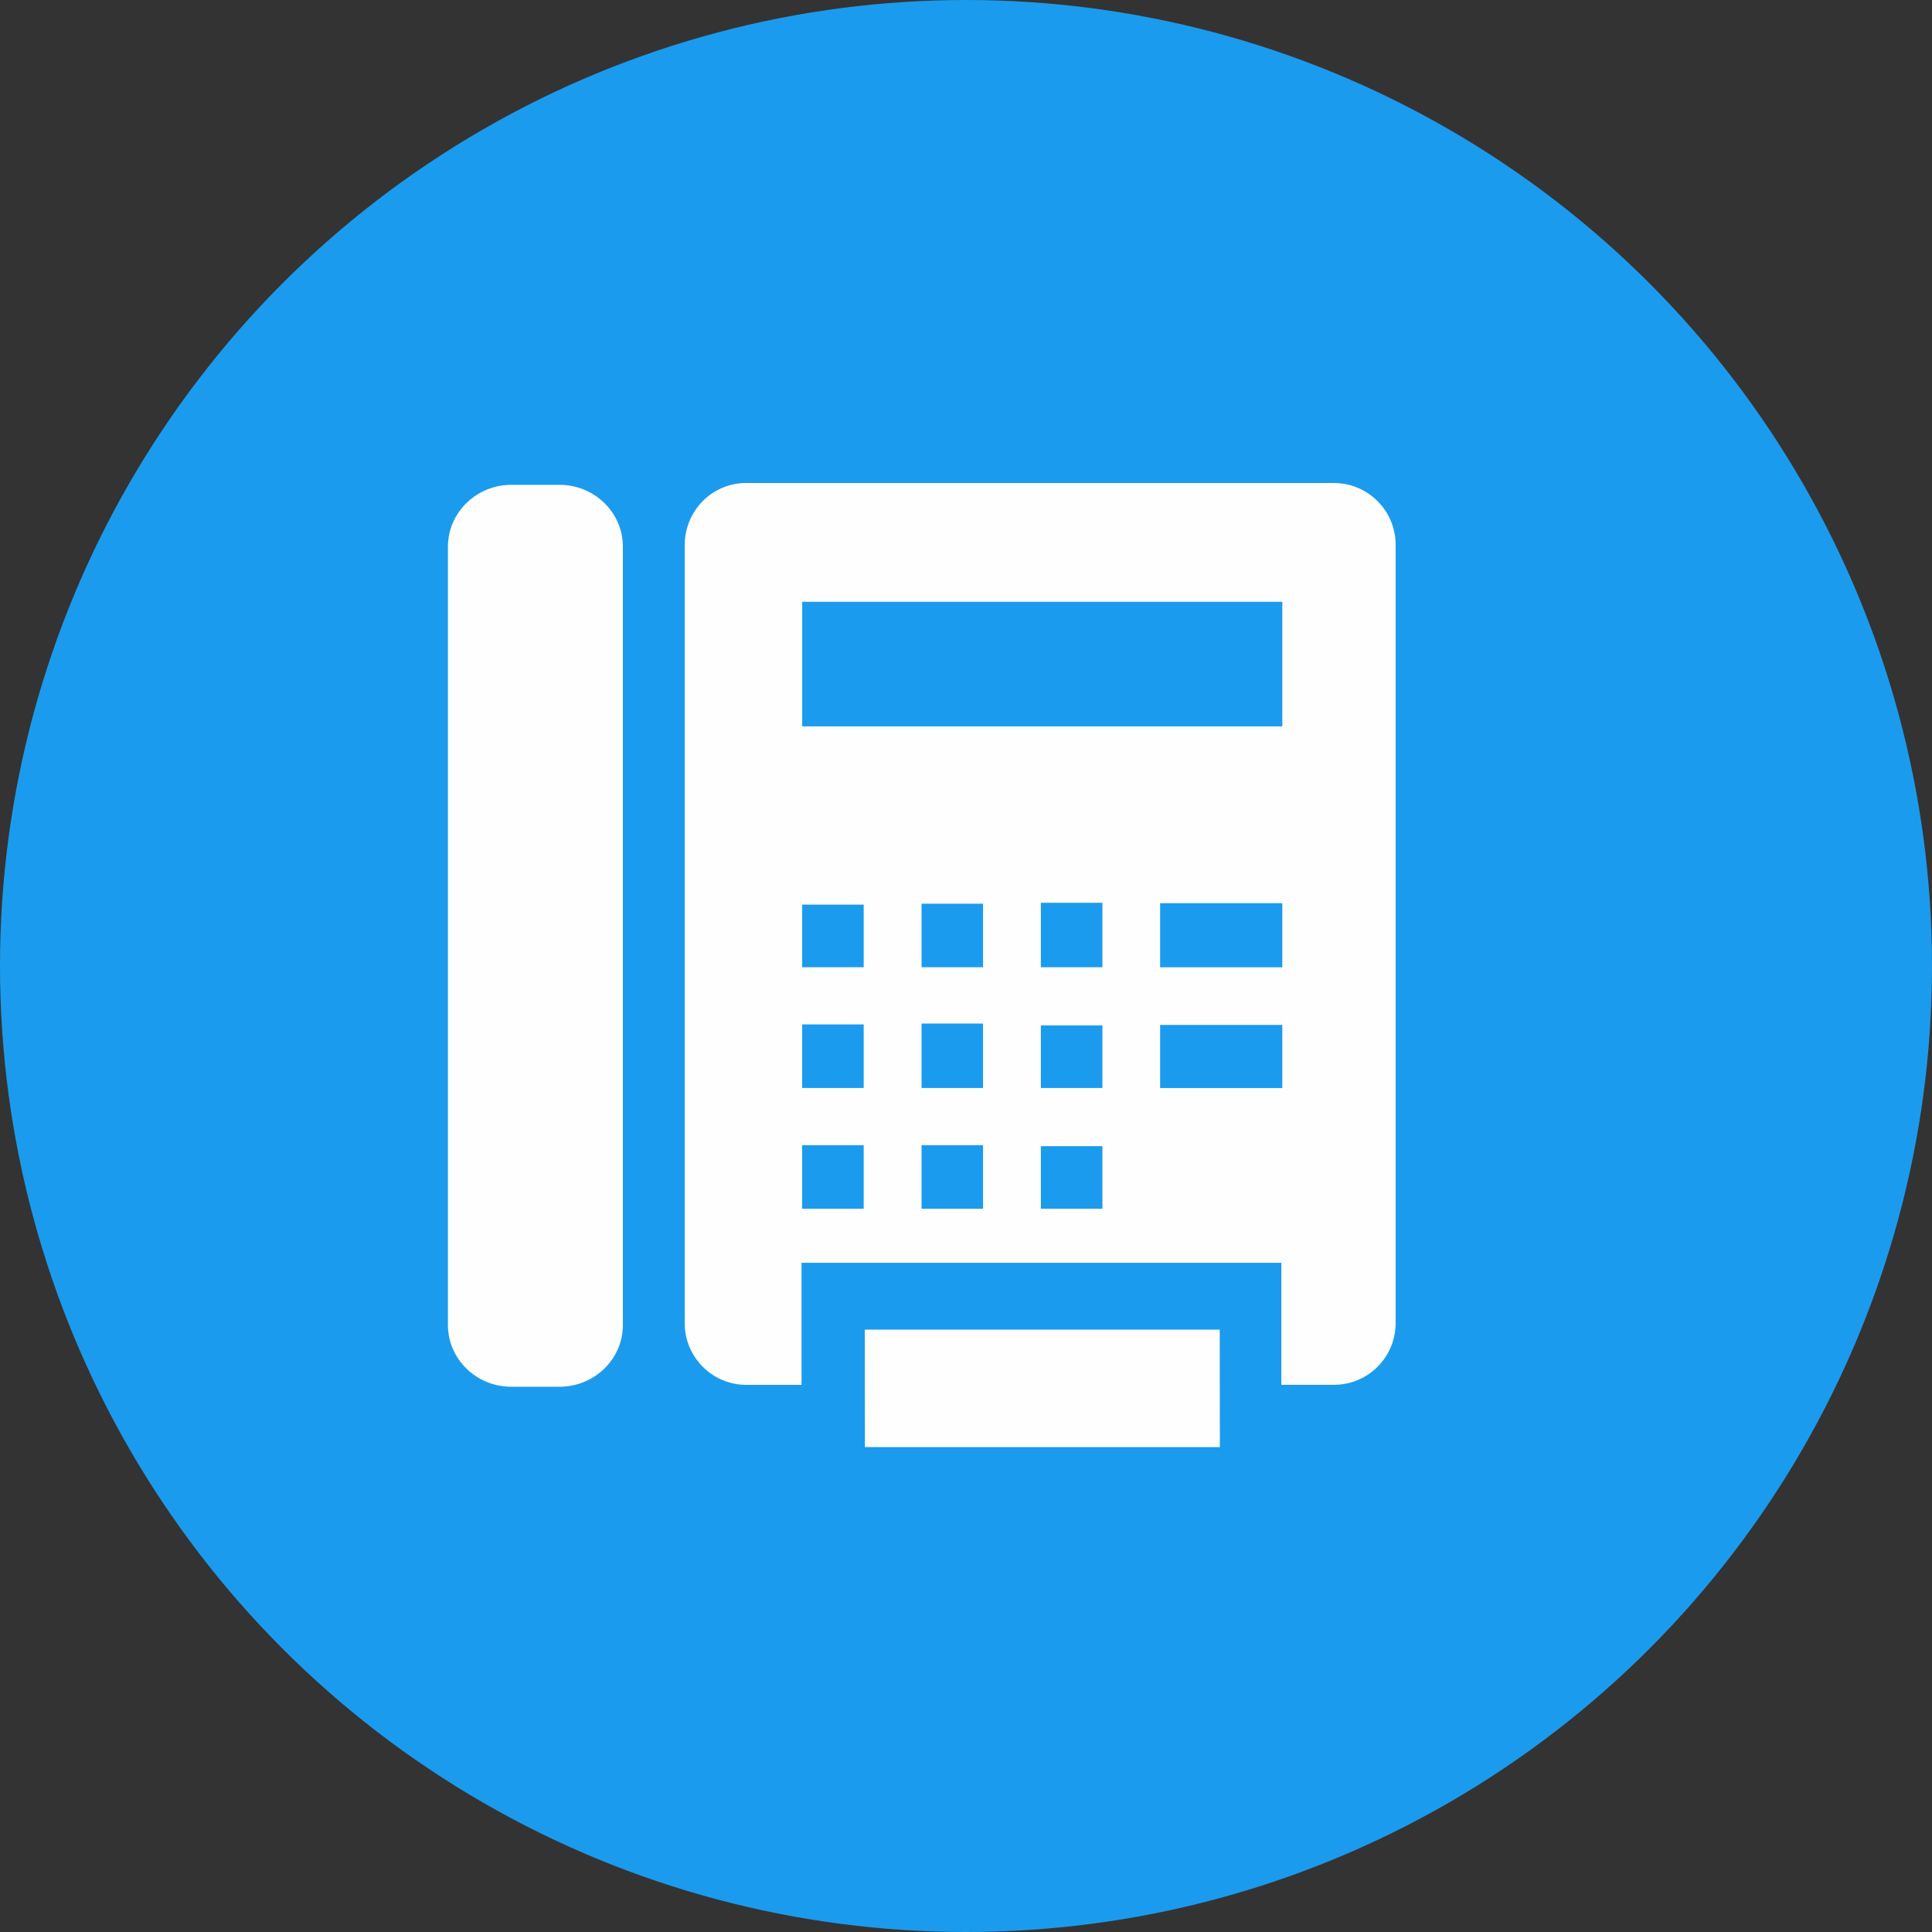 <svg width="40" height="40" fill="none" xmlns="http://www.w3.org/2000/svg"><rect width="100%" height="100%" fill="#333333" stroke="none"/><circle cx="20" cy="20" r="20" fill="#1B9BED"/><g clip-path="url(#clip0)" fill-rule="evenodd" clip-rule="evenodd" fill="#FEFEFE"><path d="M12.896 27.431c0 .707-.588 1.28-1.313 1.28h-.997c-.724 0-1.312-.573-1.312-1.28V11.318c0-.705.59-1.28 1.312-1.28h.997c.726 0 1.313.575 1.313 1.28V27.43zM27.617 10H15.453a1.265 1.265 0 00-.9.372c-.24.24-.375.566-.377.907v16.113c0 .707.572 1.28 1.277 1.28h1.142v-2.527h9.934v2.526h1.088c.708 0 1.278-.572 1.278-1.279V11.28c0-.705-.57-1.279-1.278-1.279zm-9.735 15.026h-1.274V23.71h1.274v1.316zm0-2.5h-1.274V21.21h1.274v1.316zm0-2.5h-1.274V18.73h1.274v1.296zm2.47 5H19.08V23.71h1.273v1.316zm0-2.5H19.08v-1.335h1.273v1.335zm0-2.5H19.08V18.71h1.273v1.316zm2.47 5H21.55V23.73h1.274v1.296zm0-2.5H21.55V21.23h1.274v1.296zm0-2.5H21.55v-1.335h1.274v1.335zm3.727 1.193v1.308h-2.53V21.22h2.53zm-2.53-1.193V18.7h2.53v1.327h-2.53zm2.53-4.987h-9.94V12.46h9.94v2.578z"/><path d="M25.256 29.961l-.003-2.433h-7.349l.003 2.433h7.349z"/></g><defs><clipPath id="clip0"><path fill="#fff" transform="translate(8 10)" d="M0 0h21v20H0z"/></clipPath></defs></svg>